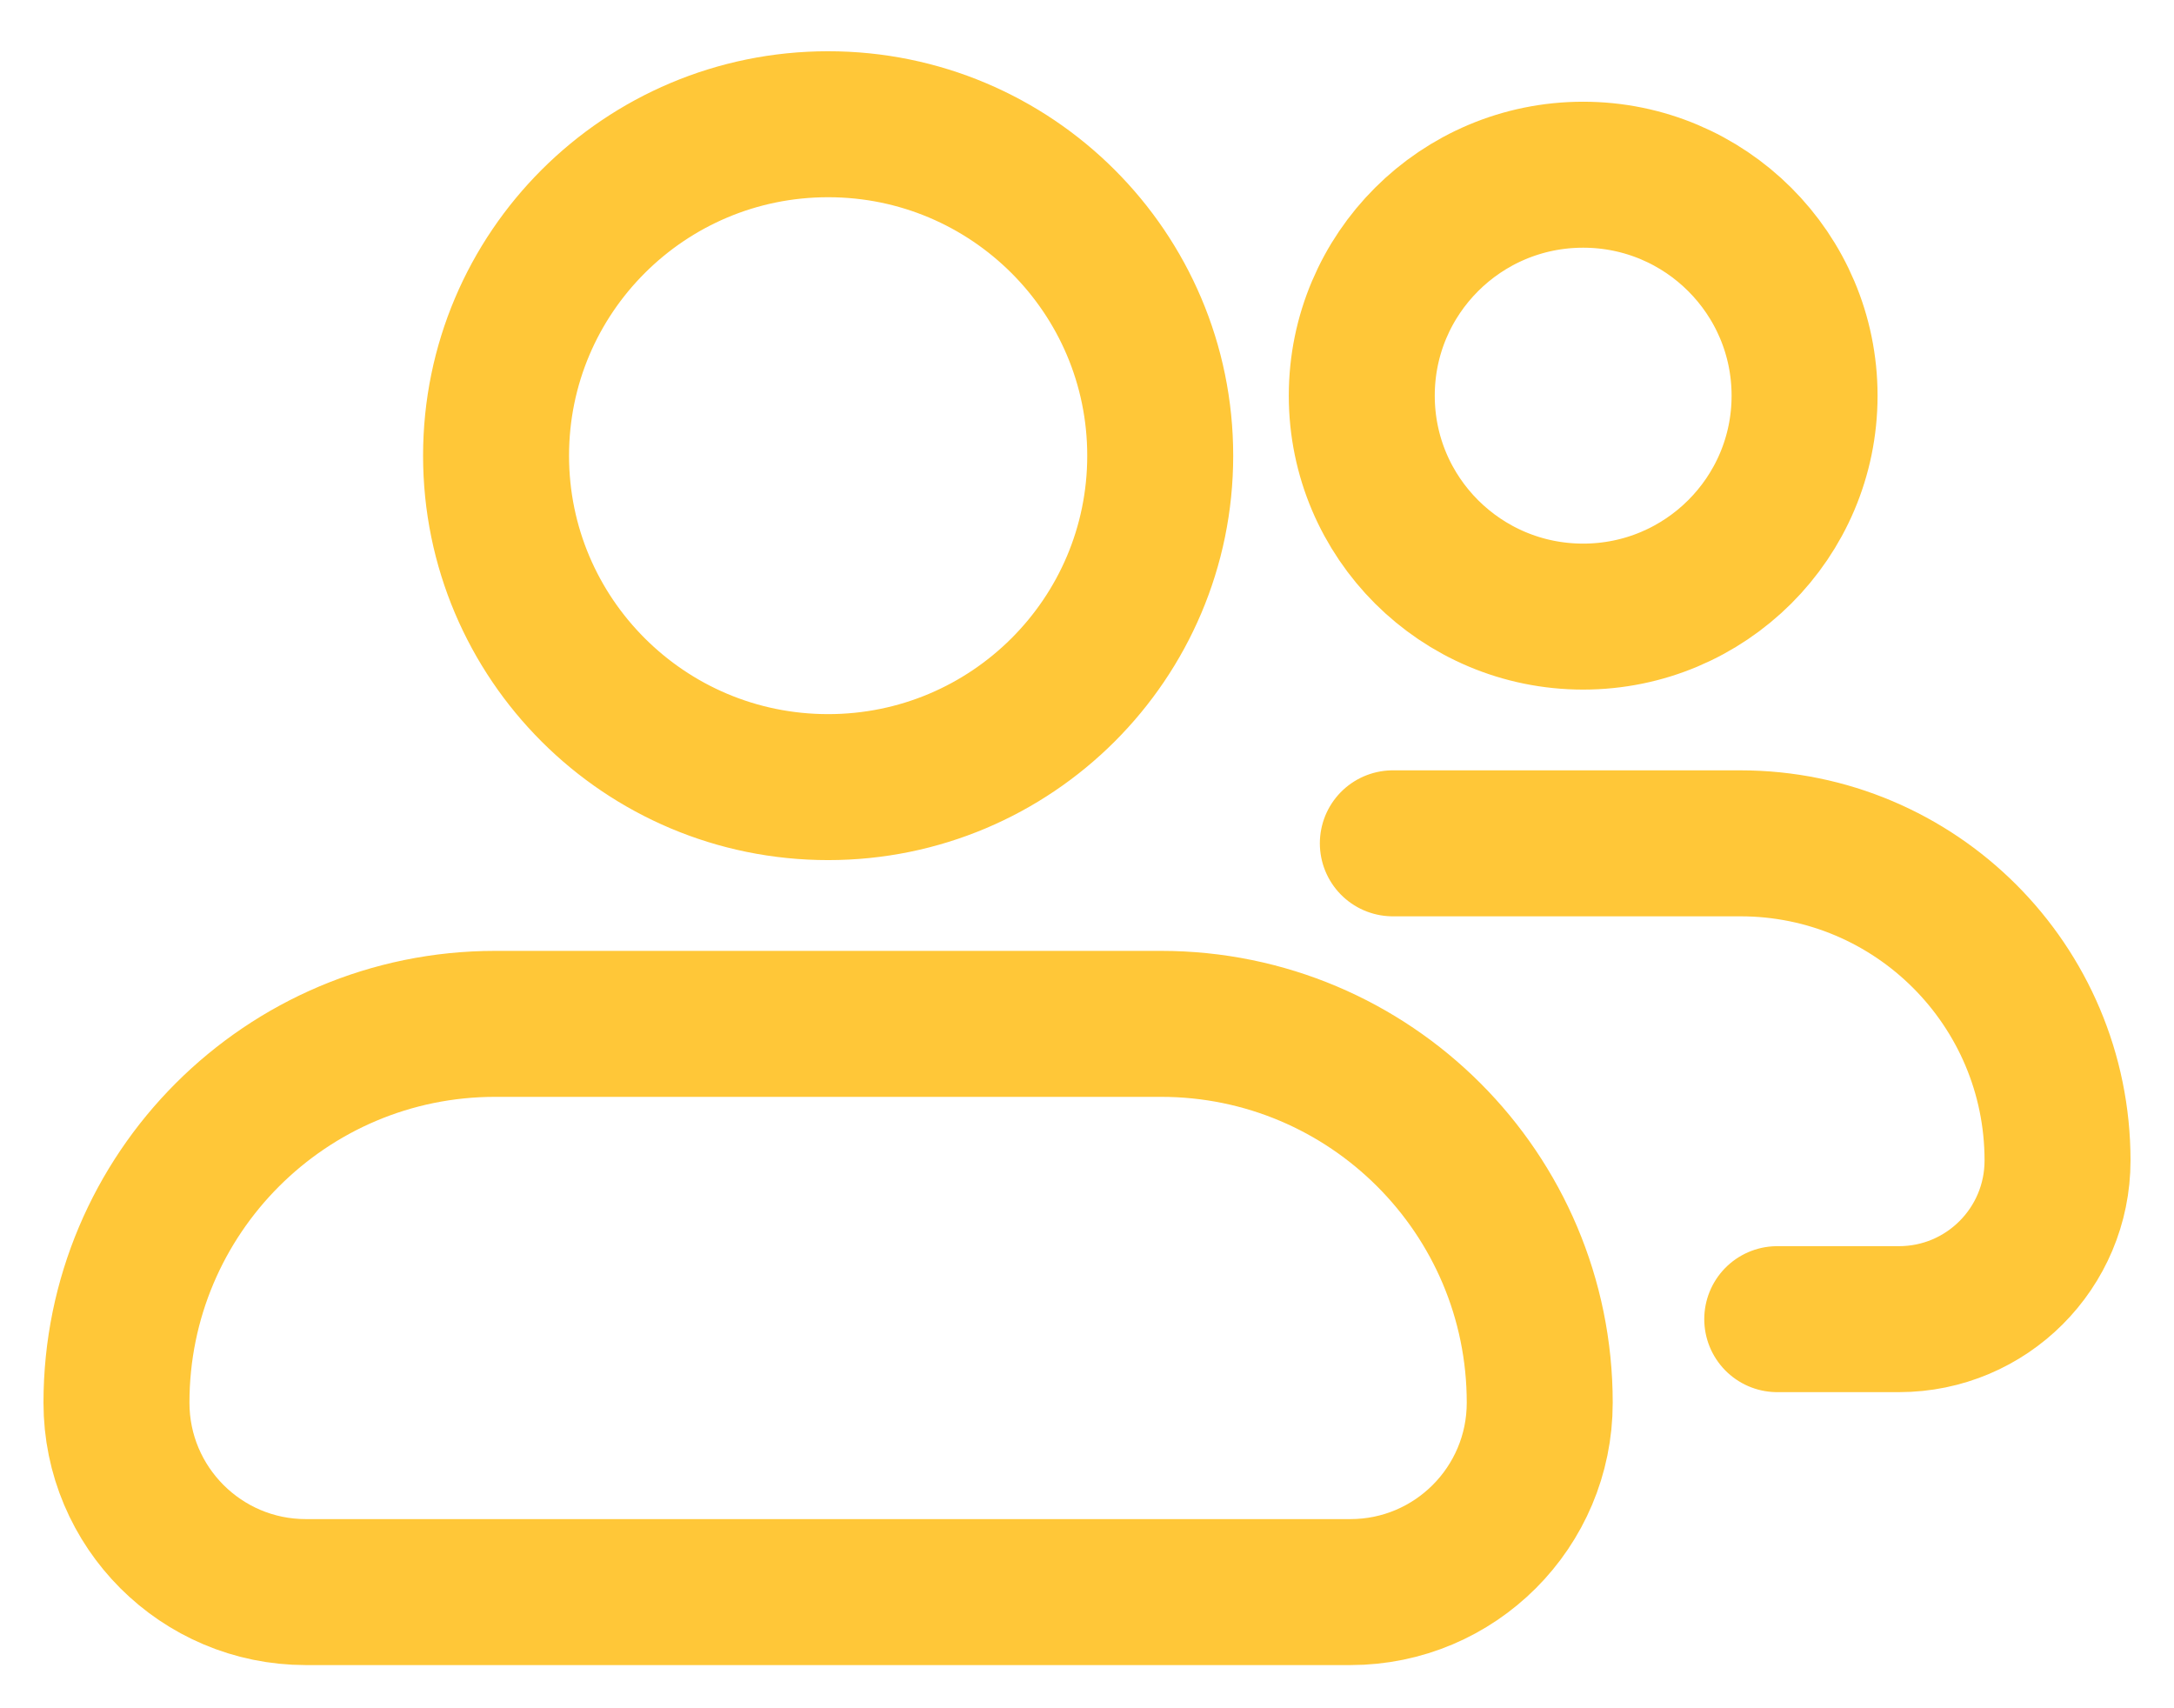 <svg width="28" height="22" viewBox="0 0 28 22" fill="none" xmlns="http://www.w3.org/2000/svg">
<path d="M17.939 10.861H22.415C24.671 10.861 26.5 12.69 26.5 14.946C26.5 16.075 25.586 16.989 24.457 16.989H22.89M14.943 5.869C14.943 8.226 13.028 10.137 10.666 10.137C8.304 10.137 6.389 8.226 6.389 5.869C6.389 3.511 8.304 1.6 10.666 1.6C13.028 1.6 14.943 3.511 14.943 5.869ZM10.665 13.186C9.371 13.186 7.826 13.186 6.378 13.186C3.684 13.186 1.5 15.37 1.5 18.065C1.5 19.412 2.592 20.504 3.939 20.504H17.392C18.739 20.504 19.831 19.412 19.831 18.065C19.831 15.37 17.647 13.186 14.953 13.186C13.504 13.186 11.96 13.186 10.665 13.186ZM23.242 5.096C23.242 6.667 21.965 7.941 20.39 7.941C18.815 7.941 17.539 6.667 17.539 5.096C17.539 3.524 18.815 2.25 20.39 2.25C21.965 2.25 23.242 3.524 23.242 5.096Z" stroke="#FFC738" stroke-width="1.88" stroke-linecap="round"/>
</svg>
